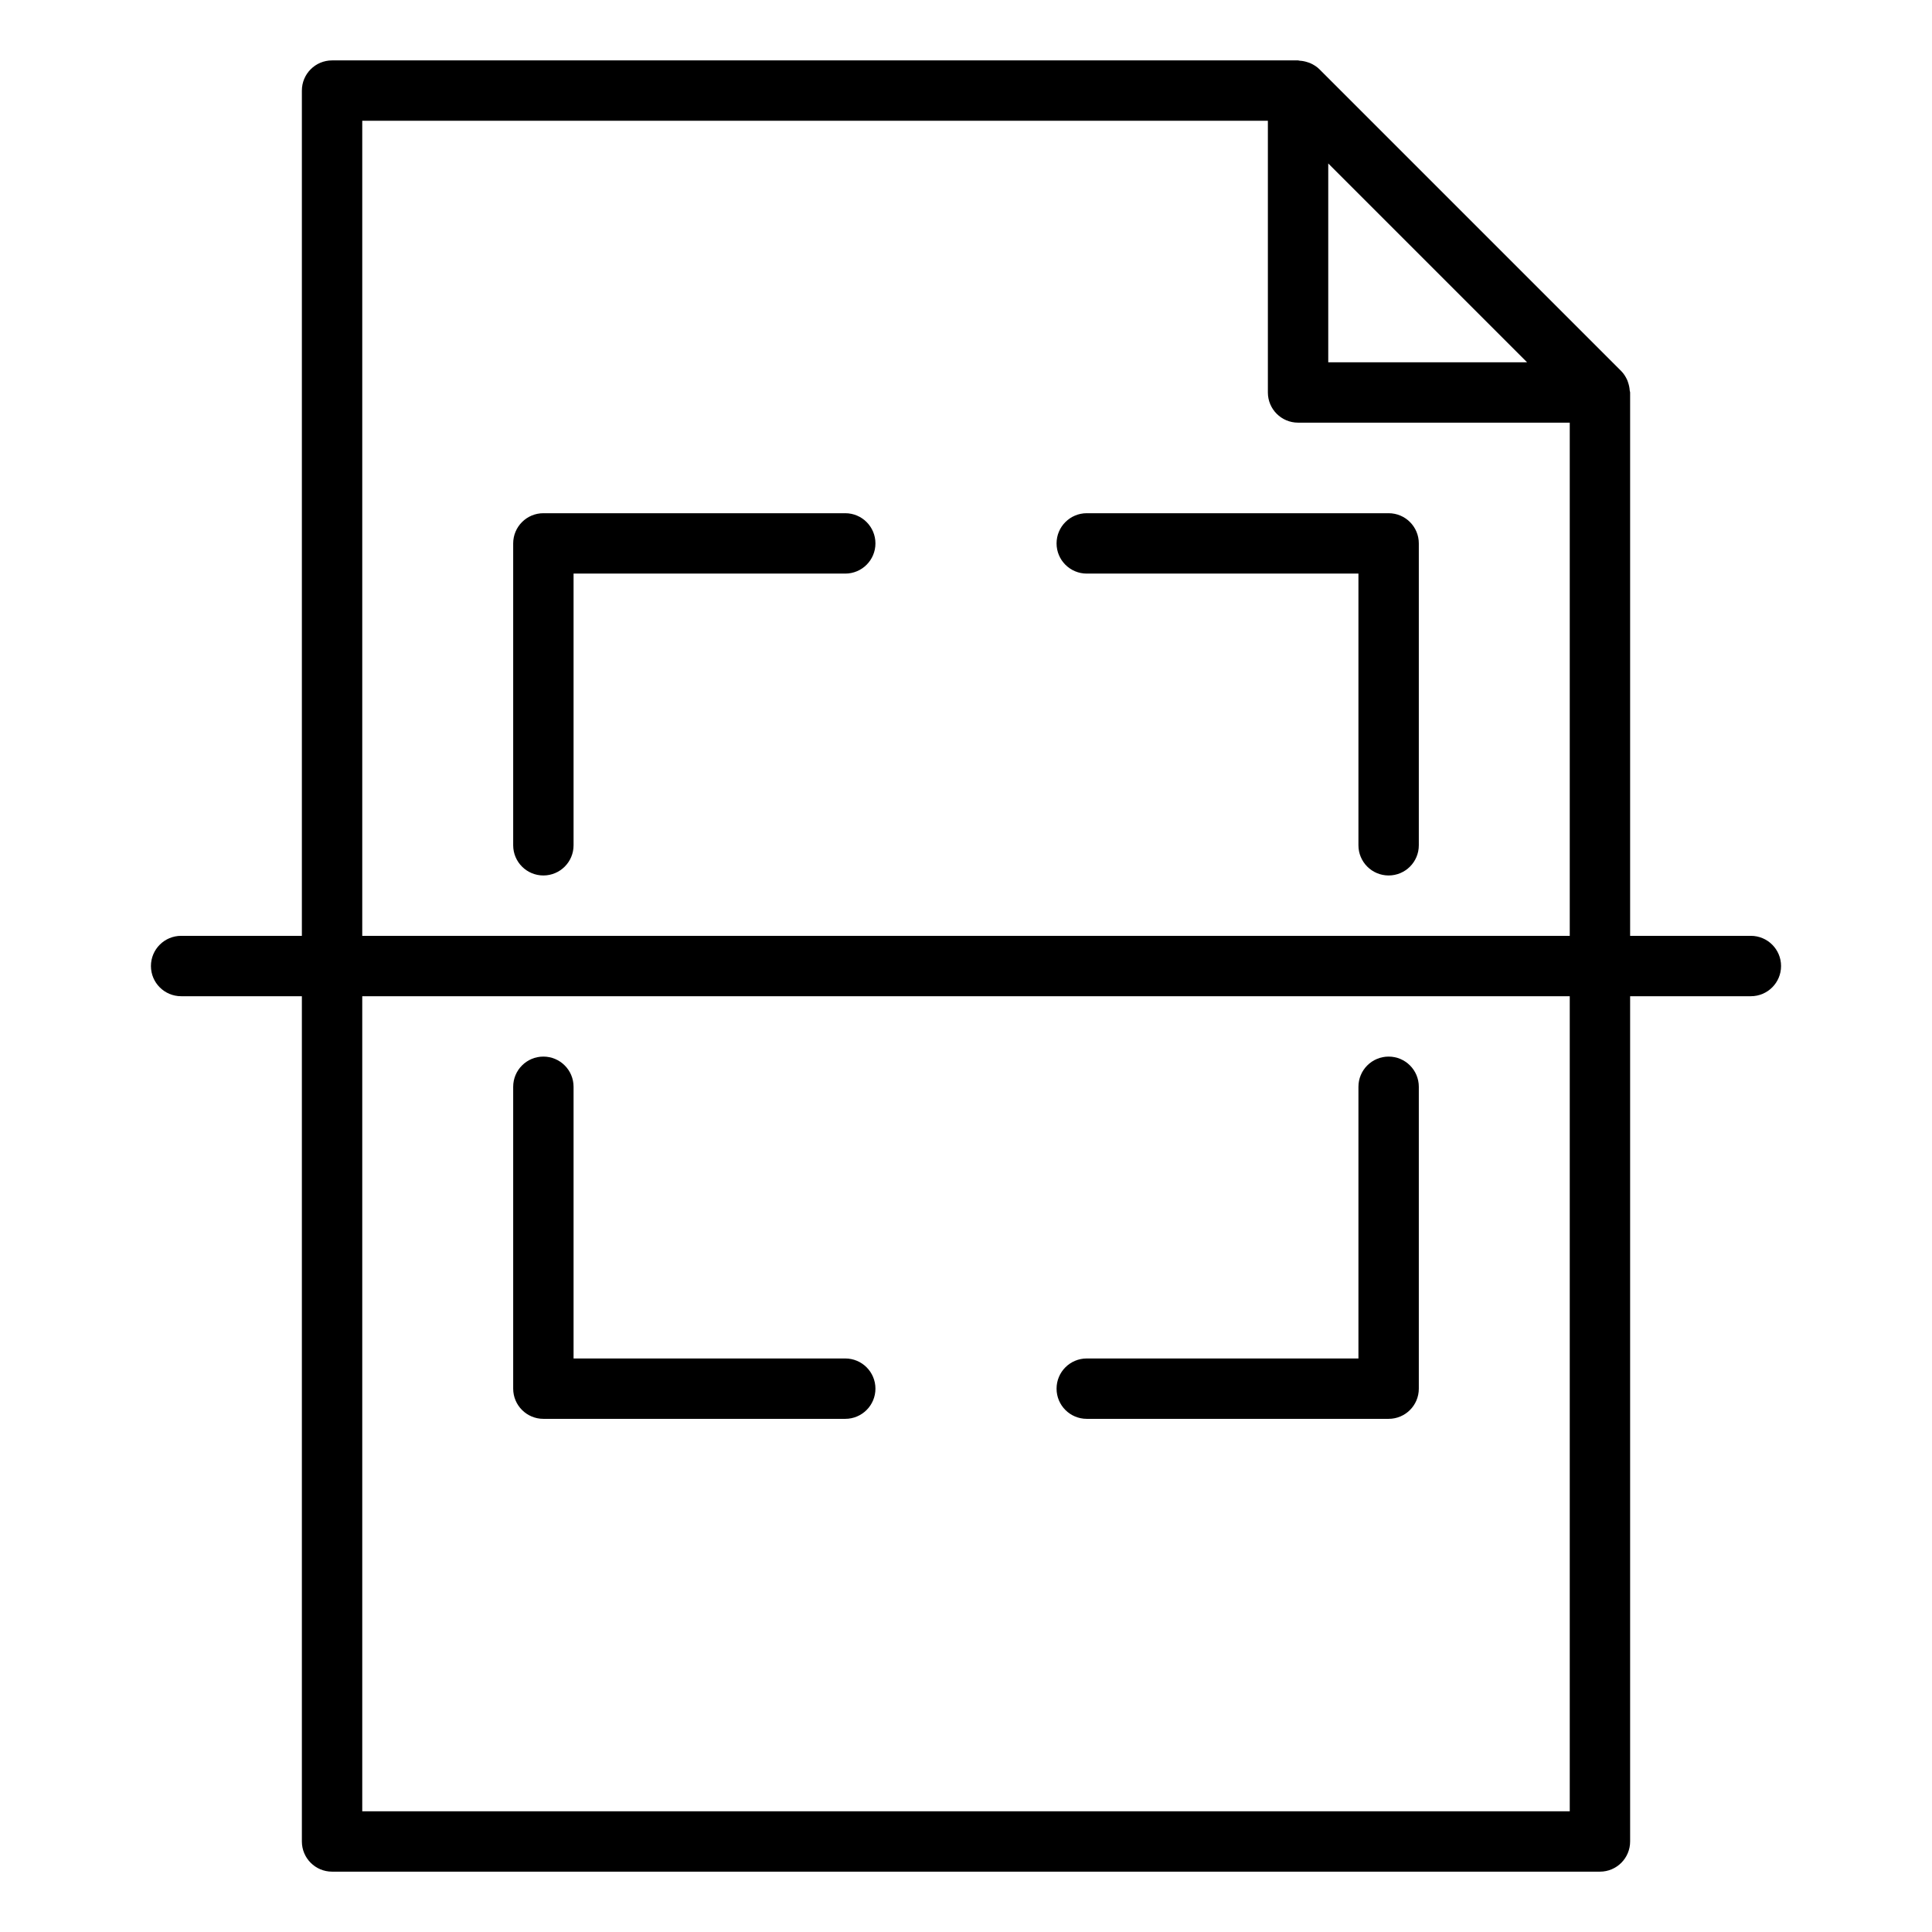 <svg xmlns="http://www.w3.org/2000/svg" version="1.1" x="0px" y="0px" viewBox="0 0 64 64" style="enable-background:new 0 0 64 64;"
    xml:space="preserve"><g><g><path d="M18,47.001h10c0.552,0,1-0.447,1-1s-0.448-1-1-1h-9v-9c0-0.553-0.448-1-1-1s-1,0.447-1,1v10    C17,46.553,17.448,47.001,18,47.001z"/><path
    d="M36,47.001h10c0.552,0,1-0.447,1-1v-10c0-0.553-0.448-1-1-1s-1,0.447-1,1v9h-9    c-0.552,0-1,0.447-1,1S35.448,47.001,36,47.001z" /><path
    d="M28,17.001H18c-0.552,0-1,0.447-1,1v10c0,0.553,0.448,1,1,1s1-0.447,1-1v-9h9    c0.552,0,1-0.447,1-1S28.552,17.001,28,17.001z" /><path
    d="M46,17.001H36c-0.552,0-1,0.447-1,1s0.448,1,1,1h9v9c0,0.553,0.448,1,1,1s1-0.447,1-1v-10    C47,17.448,46.552,17.001,46,17.001z" /><path
    d="M58,31.001h-4v-18c0-0.022-0.011-0.041-0.013-0.063    c-0.006-0.088-0.023-0.173-0.051-0.257c-0.011-0.032-0.019-0.064-0.034-0.095    c-0.049-0.106-0.11-0.207-0.196-0.293l-10-10    c-0.087-0.087-0.189-0.149-0.296-0.198c-0.028-0.013-0.056-0.02-0.084-0.03    c-0.089-0.031-0.179-0.049-0.272-0.054C43.036,2.01,43.019,2.001,43,2.001H11    c-0.552,0-1,0.447-1,1v28H6c-0.552,0-1,0.447-1,1s0.448,1,1,1h4v28c0,0.553,0.448,1,1,1h42    c0.552,0,1-0.447,1-1v-28h4c0.552,0,1-0.447,1-1S58.552,31.001,58,31.001z M50.586,12.001H44    V5.415L50.586,12.001z M12,4.001h30v9c0,0.553,0.448,1,1,1h9v17H12V4.001z M52,60.001H12v-27h40    V60.001z" /></g></g>
    </svg>